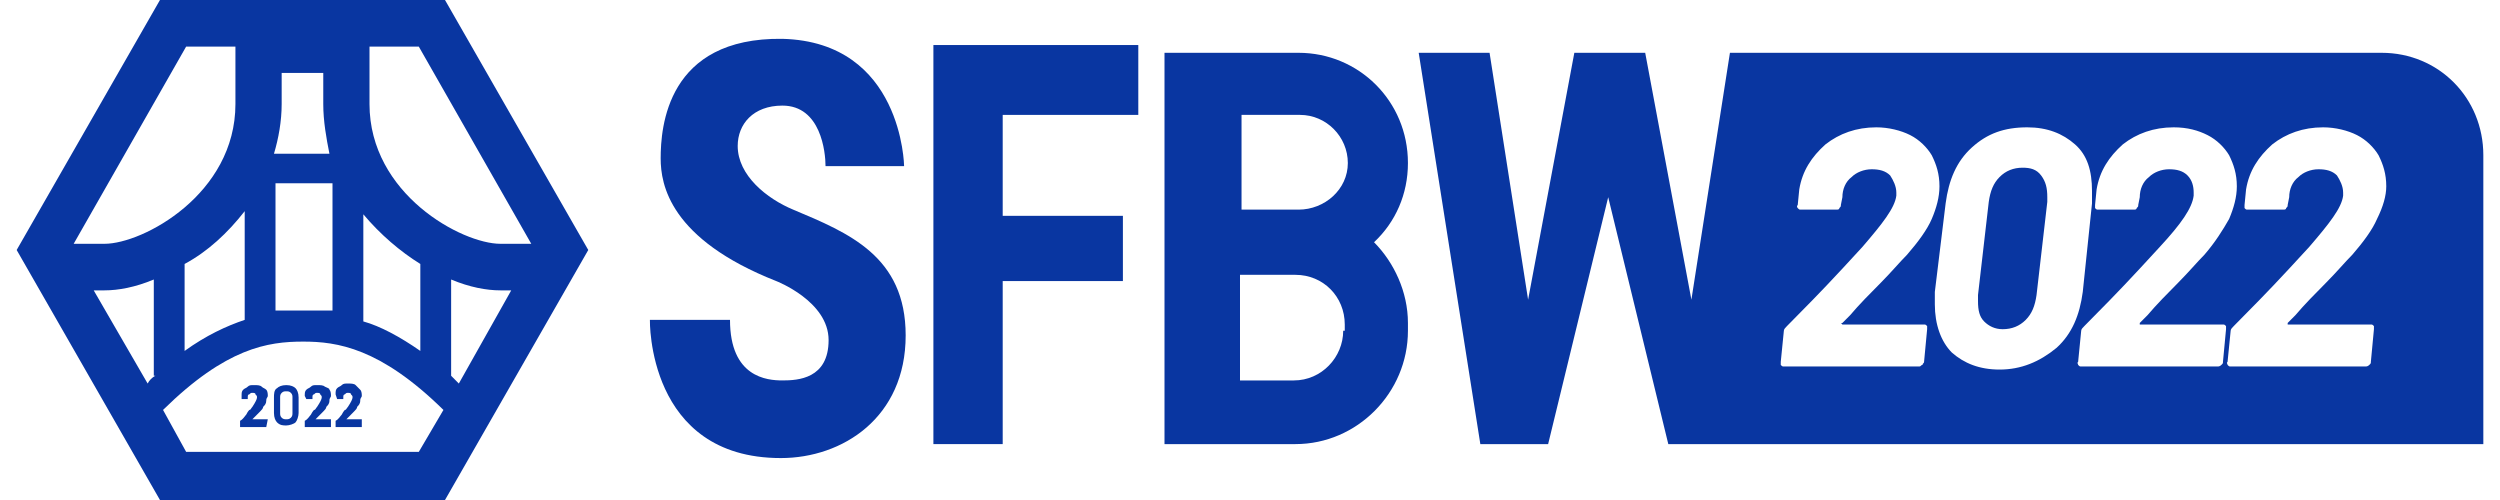 <svg width="75" height="15" viewBox="0 0 75 15" fill="none" xmlns="http://www.w3.org/2000/svg">
<path d="M13.35 0H4.799L0.5 7.5L4.799 15H13.35L17.648 7.5L13.35 0ZM10.9 6.429C11.408 7.034 12.009 7.547 12.61 7.919V10.528C12.009 10.109 11.408 9.783 10.9 9.643V6.429ZM8.45 3.121V2.189H9.698V3.121C9.698 3.634 9.79 4.146 9.883 4.612H8.219C8.358 4.146 8.45 3.634 8.45 3.121ZM9.975 5.497V9.317H8.265V5.497H9.975ZM4.66 11.273C4.567 11.32 4.475 11.413 4.429 11.506L2.811 8.711H3.135C3.551 8.711 4.059 8.618 4.614 8.385V11.273H4.66ZM3.135 7.314H2.21L5.584 1.398H7.063V3.121C7.063 5.823 4.29 7.314 3.135 7.314ZM7.341 6.335V9.596C6.786 9.783 6.185 10.062 5.538 10.528V7.919C6.231 7.547 6.832 6.988 7.341 6.335ZM12.564 13.556H5.584L4.891 12.298C6.786 10.435 8.034 10.248 9.097 10.248C10.114 10.248 11.408 10.435 13.303 12.298L12.564 13.556ZM11.085 3.121V1.398H12.564L15.938 7.314H15.013C13.858 7.314 11.085 5.823 11.085 3.121ZM13.765 11.506C13.673 11.413 13.627 11.367 13.534 11.273V8.385C14.089 8.618 14.597 8.711 15.013 8.711H15.337L13.765 11.506Z" fill="#0936A1"/>
<path d="M8.034 12.578H7.572L7.618 12.531C7.71 12.438 7.757 12.391 7.803 12.345C7.849 12.298 7.895 12.252 7.895 12.205C7.942 12.158 7.988 12.112 7.988 12.019C7.988 11.925 8.034 11.925 8.034 11.879C8.034 11.832 8.034 11.739 7.988 11.693C7.942 11.646 7.895 11.646 7.849 11.599C7.803 11.553 7.71 11.553 7.618 11.553C7.526 11.553 7.479 11.553 7.433 11.599C7.387 11.646 7.341 11.646 7.295 11.693C7.248 11.739 7.248 11.786 7.248 11.879V11.972H7.433V11.925C7.433 11.879 7.433 11.832 7.479 11.832C7.526 11.786 7.526 11.786 7.572 11.786C7.618 11.786 7.664 11.786 7.664 11.832C7.71 11.879 7.71 11.879 7.71 11.925C7.71 11.972 7.664 12.065 7.572 12.205C7.526 12.252 7.526 12.298 7.479 12.298C7.479 12.298 7.433 12.345 7.387 12.438C7.341 12.485 7.295 12.578 7.202 12.624C7.202 12.624 7.202 12.624 7.202 12.671V12.811H7.988L8.034 12.578Z" fill="#0936A1"/>
<path d="M8.589 11.553C8.45 11.553 8.358 11.599 8.311 11.646C8.219 11.693 8.219 11.832 8.219 11.925V12.391C8.219 12.531 8.265 12.624 8.311 12.671C8.404 12.764 8.496 12.764 8.589 12.764C8.681 12.764 8.82 12.717 8.866 12.671C8.912 12.624 8.958 12.485 8.958 12.391V11.925C8.958 11.786 8.912 11.693 8.866 11.646C8.82 11.599 8.727 11.553 8.589 11.553ZM8.774 12.391C8.774 12.438 8.774 12.485 8.727 12.531C8.681 12.578 8.635 12.578 8.589 12.578C8.542 12.578 8.496 12.578 8.45 12.531C8.404 12.485 8.404 12.438 8.404 12.391V11.925C8.404 11.879 8.404 11.832 8.45 11.786C8.496 11.739 8.542 11.739 8.589 11.739C8.635 11.739 8.681 11.739 8.727 11.786C8.774 11.832 8.774 11.879 8.774 11.925V12.391Z" fill="#0936A1"/>
<path d="M9.19 11.972H9.374V11.925C9.374 11.879 9.374 11.832 9.421 11.832C9.467 11.786 9.467 11.786 9.513 11.786C9.559 11.786 9.606 11.786 9.606 11.832C9.652 11.879 9.652 11.879 9.652 11.925C9.652 11.972 9.606 12.065 9.513 12.205C9.467 12.252 9.467 12.298 9.421 12.298C9.421 12.298 9.374 12.345 9.328 12.438C9.282 12.485 9.236 12.578 9.143 12.624C9.143 12.624 9.143 12.624 9.143 12.671V12.811H9.929V12.578H9.467L9.513 12.531C9.606 12.438 9.652 12.391 9.698 12.345C9.744 12.298 9.79 12.252 9.79 12.205C9.837 12.158 9.883 12.112 9.883 12.019C9.883 11.925 9.929 11.925 9.929 11.879C9.929 11.832 9.929 11.739 9.883 11.693C9.883 11.646 9.837 11.646 9.744 11.599C9.698 11.553 9.606 11.553 9.513 11.553C9.421 11.553 9.374 11.553 9.328 11.599C9.282 11.646 9.236 11.646 9.19 11.693C9.143 11.739 9.143 11.786 9.143 11.879L9.19 11.972C9.143 11.972 9.143 11.972 9.19 11.972Z" fill="#0936A1"/>
<path d="M10.114 11.972H10.299V11.925C10.299 11.879 10.299 11.832 10.345 11.832C10.391 11.786 10.391 11.786 10.438 11.786C10.484 11.786 10.53 11.786 10.53 11.832C10.576 11.879 10.576 11.879 10.576 11.925C10.576 11.972 10.53 12.065 10.438 12.205C10.391 12.252 10.391 12.298 10.345 12.298C10.345 12.298 10.299 12.345 10.253 12.438C10.206 12.485 10.16 12.578 10.068 12.624C10.068 12.624 10.068 12.624 10.068 12.671V12.811H10.854V12.578H10.391L10.438 12.531C10.53 12.438 10.576 12.391 10.622 12.345C10.669 12.298 10.715 12.252 10.715 12.205C10.761 12.158 10.807 12.112 10.807 12.019C10.807 11.925 10.854 11.925 10.854 11.879C10.854 11.832 10.854 11.739 10.807 11.693C10.761 11.646 10.715 11.599 10.669 11.553C10.622 11.506 10.53 11.506 10.438 11.506C10.345 11.506 10.299 11.506 10.253 11.553C10.206 11.599 10.16 11.599 10.114 11.646C10.068 11.693 10.068 11.739 10.068 11.832L10.114 11.972Z" fill="#0936A1"/>
<path d="M23.472 3.168C24.627 3.168 24.766 4.565 24.766 4.984H27.123C27.123 4.984 27.077 1.258 23.472 1.165C20.005 1.118 19.82 3.82 19.82 4.752C19.82 5.543 20.098 7.174 23.287 8.432C23.287 8.432 24.858 9.037 24.858 10.202C24.858 11.367 23.934 11.413 23.472 11.413C23.01 11.413 21.9 11.32 21.9 9.596H19.497C19.497 9.596 19.404 13.742 23.426 13.742C25.274 13.742 27.17 12.531 27.17 10.062C27.17 7.686 25.459 6.988 23.795 6.289C23.01 5.963 22.131 5.264 22.131 4.379C22.131 3.727 22.594 3.168 23.472 3.168Z" fill="#0936A1"/>
<path d="M28.002 13.323H30.081V8.432H33.687V6.475H30.081V3.447H34.149V1.351H28.002V13.323Z" fill="#0936A1"/>
<path d="M38.956 1.584H34.935V13.323H38.864C40.712 13.323 42.238 11.786 42.238 9.922V9.689C42.238 8.758 41.822 7.873 41.221 7.267C41.868 6.661 42.238 5.823 42.238 4.891C42.238 3.028 40.759 1.584 38.956 1.584ZM40.296 9.922C40.296 10.714 39.649 11.413 38.817 11.413H37.2V8.245H38.864C39.696 8.245 40.343 8.898 40.343 9.736V9.922H40.296ZM38.956 6.289C38.91 6.289 38.864 6.289 38.864 6.289H37.246V3.447H39.002C39.788 3.447 40.435 4.099 40.435 4.891C40.435 5.683 39.742 6.289 38.956 6.289Z" fill="#0936A1"/>
<path d="M71.449 1.584H51.898L50.742 8.991L49.356 1.584H47.23L45.843 8.991L44.687 1.584H42.561L44.41 13.323H46.444L48.246 5.916L50.049 13.323H74.5V4.658C74.5 2.935 73.16 1.584 71.449 1.584ZM55.272 9.736H57.722C57.768 9.736 57.768 9.736 57.814 9.783C57.814 9.783 57.814 9.829 57.814 9.876L57.722 10.854C57.722 10.901 57.675 10.901 57.675 10.947C57.629 10.947 57.629 10.994 57.583 10.994H53.516C53.469 10.994 53.469 10.994 53.423 10.947C53.423 10.901 53.423 10.901 53.423 10.854L53.516 9.922C53.516 9.876 53.562 9.829 53.608 9.783C54.07 9.317 54.625 8.758 55.272 8.059L55.873 7.407C56.474 6.708 56.843 6.242 56.89 5.87V5.776C56.89 5.59 56.797 5.404 56.705 5.264C56.566 5.124 56.381 5.078 56.15 5.078C55.919 5.078 55.688 5.171 55.549 5.311C55.364 5.45 55.272 5.683 55.272 5.916L55.226 6.149C55.226 6.196 55.226 6.196 55.18 6.242C55.18 6.289 55.133 6.289 55.087 6.289H54.024C53.978 6.289 53.978 6.289 53.932 6.242C53.932 6.242 53.885 6.196 53.932 6.149L53.978 5.683C54.07 5.124 54.348 4.705 54.764 4.332C55.18 4.006 55.688 3.82 56.289 3.82C56.659 3.82 57.028 3.913 57.306 4.053C57.583 4.193 57.814 4.425 57.953 4.658C58.092 4.938 58.184 5.217 58.184 5.59C58.184 5.916 58.092 6.242 57.953 6.568C57.814 6.894 57.537 7.267 57.213 7.64C56.982 7.873 56.751 8.152 56.428 8.478C56.104 8.804 55.78 9.13 55.503 9.457L55.272 9.689C55.226 9.689 55.226 9.689 55.272 9.736C55.226 9.736 55.226 9.736 55.272 9.736ZM59.987 11.087C59.386 11.087 58.923 10.901 58.554 10.575C58.23 10.248 58.045 9.736 58.045 9.13C58.045 8.991 58.045 8.851 58.045 8.758L58.369 6.102C58.461 5.404 58.692 4.845 59.155 4.425C59.617 4.006 60.125 3.82 60.819 3.82C61.419 3.82 61.882 4.006 62.251 4.332C62.621 4.658 62.76 5.124 62.76 5.73C62.76 5.87 62.76 6.009 62.76 6.102L62.483 8.758C62.39 9.457 62.159 10.015 61.697 10.435C61.188 10.854 60.634 11.087 59.987 11.087ZM66.689 10.854C66.689 10.901 66.689 10.901 66.642 10.947C66.642 10.947 66.596 10.994 66.55 10.994H62.436C62.39 10.994 62.39 10.994 62.344 10.947C62.344 10.901 62.298 10.901 62.344 10.854L62.436 9.922C62.436 9.876 62.483 9.829 62.529 9.783C62.991 9.317 63.546 8.758 64.193 8.059L64.794 7.407C65.441 6.708 65.764 6.242 65.81 5.87V5.776C65.81 5.59 65.764 5.404 65.626 5.264C65.487 5.124 65.302 5.078 65.071 5.078C64.84 5.078 64.609 5.171 64.47 5.311C64.285 5.45 64.193 5.683 64.193 5.916L64.147 6.149C64.147 6.196 64.147 6.196 64.1 6.242C64.1 6.289 64.054 6.289 64.008 6.289H62.945C62.898 6.289 62.898 6.289 62.852 6.242C62.852 6.242 62.852 6.196 62.852 6.149L62.898 5.683C62.991 5.124 63.268 4.705 63.684 4.332C64.1 4.006 64.609 3.82 65.21 3.82C65.626 3.82 65.949 3.913 66.226 4.053C66.504 4.193 66.735 4.425 66.874 4.658C67.012 4.938 67.105 5.217 67.105 5.59C67.105 5.916 67.012 6.242 66.874 6.568C66.689 6.894 66.457 7.267 66.134 7.64C65.903 7.873 65.672 8.152 65.348 8.478C65.025 8.804 64.701 9.13 64.424 9.457L64.193 9.689V9.736C64.193 9.736 64.193 9.736 64.239 9.736H66.689C66.735 9.736 66.735 9.736 66.781 9.783C66.781 9.783 66.781 9.829 66.781 9.876L66.689 10.854ZM71.311 6.568C71.172 6.894 70.895 7.267 70.571 7.64C70.34 7.873 70.109 8.152 69.785 8.478C69.462 8.804 69.138 9.13 68.861 9.457L68.63 9.689V9.736C68.63 9.736 68.63 9.736 68.676 9.736H71.126C71.172 9.736 71.172 9.736 71.218 9.783C71.218 9.783 71.218 9.829 71.218 9.876L71.126 10.854C71.126 10.901 71.126 10.901 71.08 10.947C71.08 10.947 71.033 10.994 70.987 10.994H66.92C66.874 10.994 66.874 10.994 66.827 10.947C66.827 10.901 66.781 10.901 66.827 10.854L66.92 9.922C66.92 9.876 66.966 9.829 67.012 9.783C67.474 9.317 68.029 8.758 68.676 8.059L69.277 7.407C69.878 6.708 70.248 6.242 70.294 5.87V5.776C70.294 5.59 70.201 5.404 70.109 5.264C69.97 5.124 69.785 5.078 69.554 5.078C69.323 5.078 69.092 5.171 68.954 5.311C68.769 5.45 68.676 5.683 68.676 5.916L68.63 6.149C68.63 6.196 68.63 6.196 68.584 6.242C68.584 6.289 68.537 6.289 68.491 6.289H67.428C67.382 6.289 67.382 6.289 67.336 6.242C67.336 6.242 67.336 6.196 67.336 6.149L67.382 5.683C67.474 5.124 67.752 4.705 68.168 4.332C68.584 4.006 69.092 3.82 69.693 3.82C70.063 3.82 70.433 3.913 70.71 4.053C70.987 4.193 71.218 4.425 71.357 4.658C71.496 4.938 71.588 5.217 71.588 5.59C71.588 5.87 71.496 6.196 71.311 6.568Z" fill="#0936A1"/>
<path d="M60.68 5.031C60.403 5.031 60.172 5.124 59.987 5.311C59.802 5.497 59.709 5.73 59.663 6.056L59.34 8.851C59.34 8.898 59.34 8.944 59.34 9.037C59.34 9.317 59.386 9.503 59.524 9.643C59.663 9.783 59.848 9.876 60.079 9.876C60.356 9.876 60.587 9.783 60.772 9.596C60.957 9.41 61.05 9.177 61.096 8.851L61.419 6.056C61.419 6.009 61.419 5.963 61.419 5.916C61.419 5.637 61.373 5.45 61.234 5.264C61.096 5.078 60.911 5.031 60.68 5.031Z" fill="#0936A1"/>
</svg>

